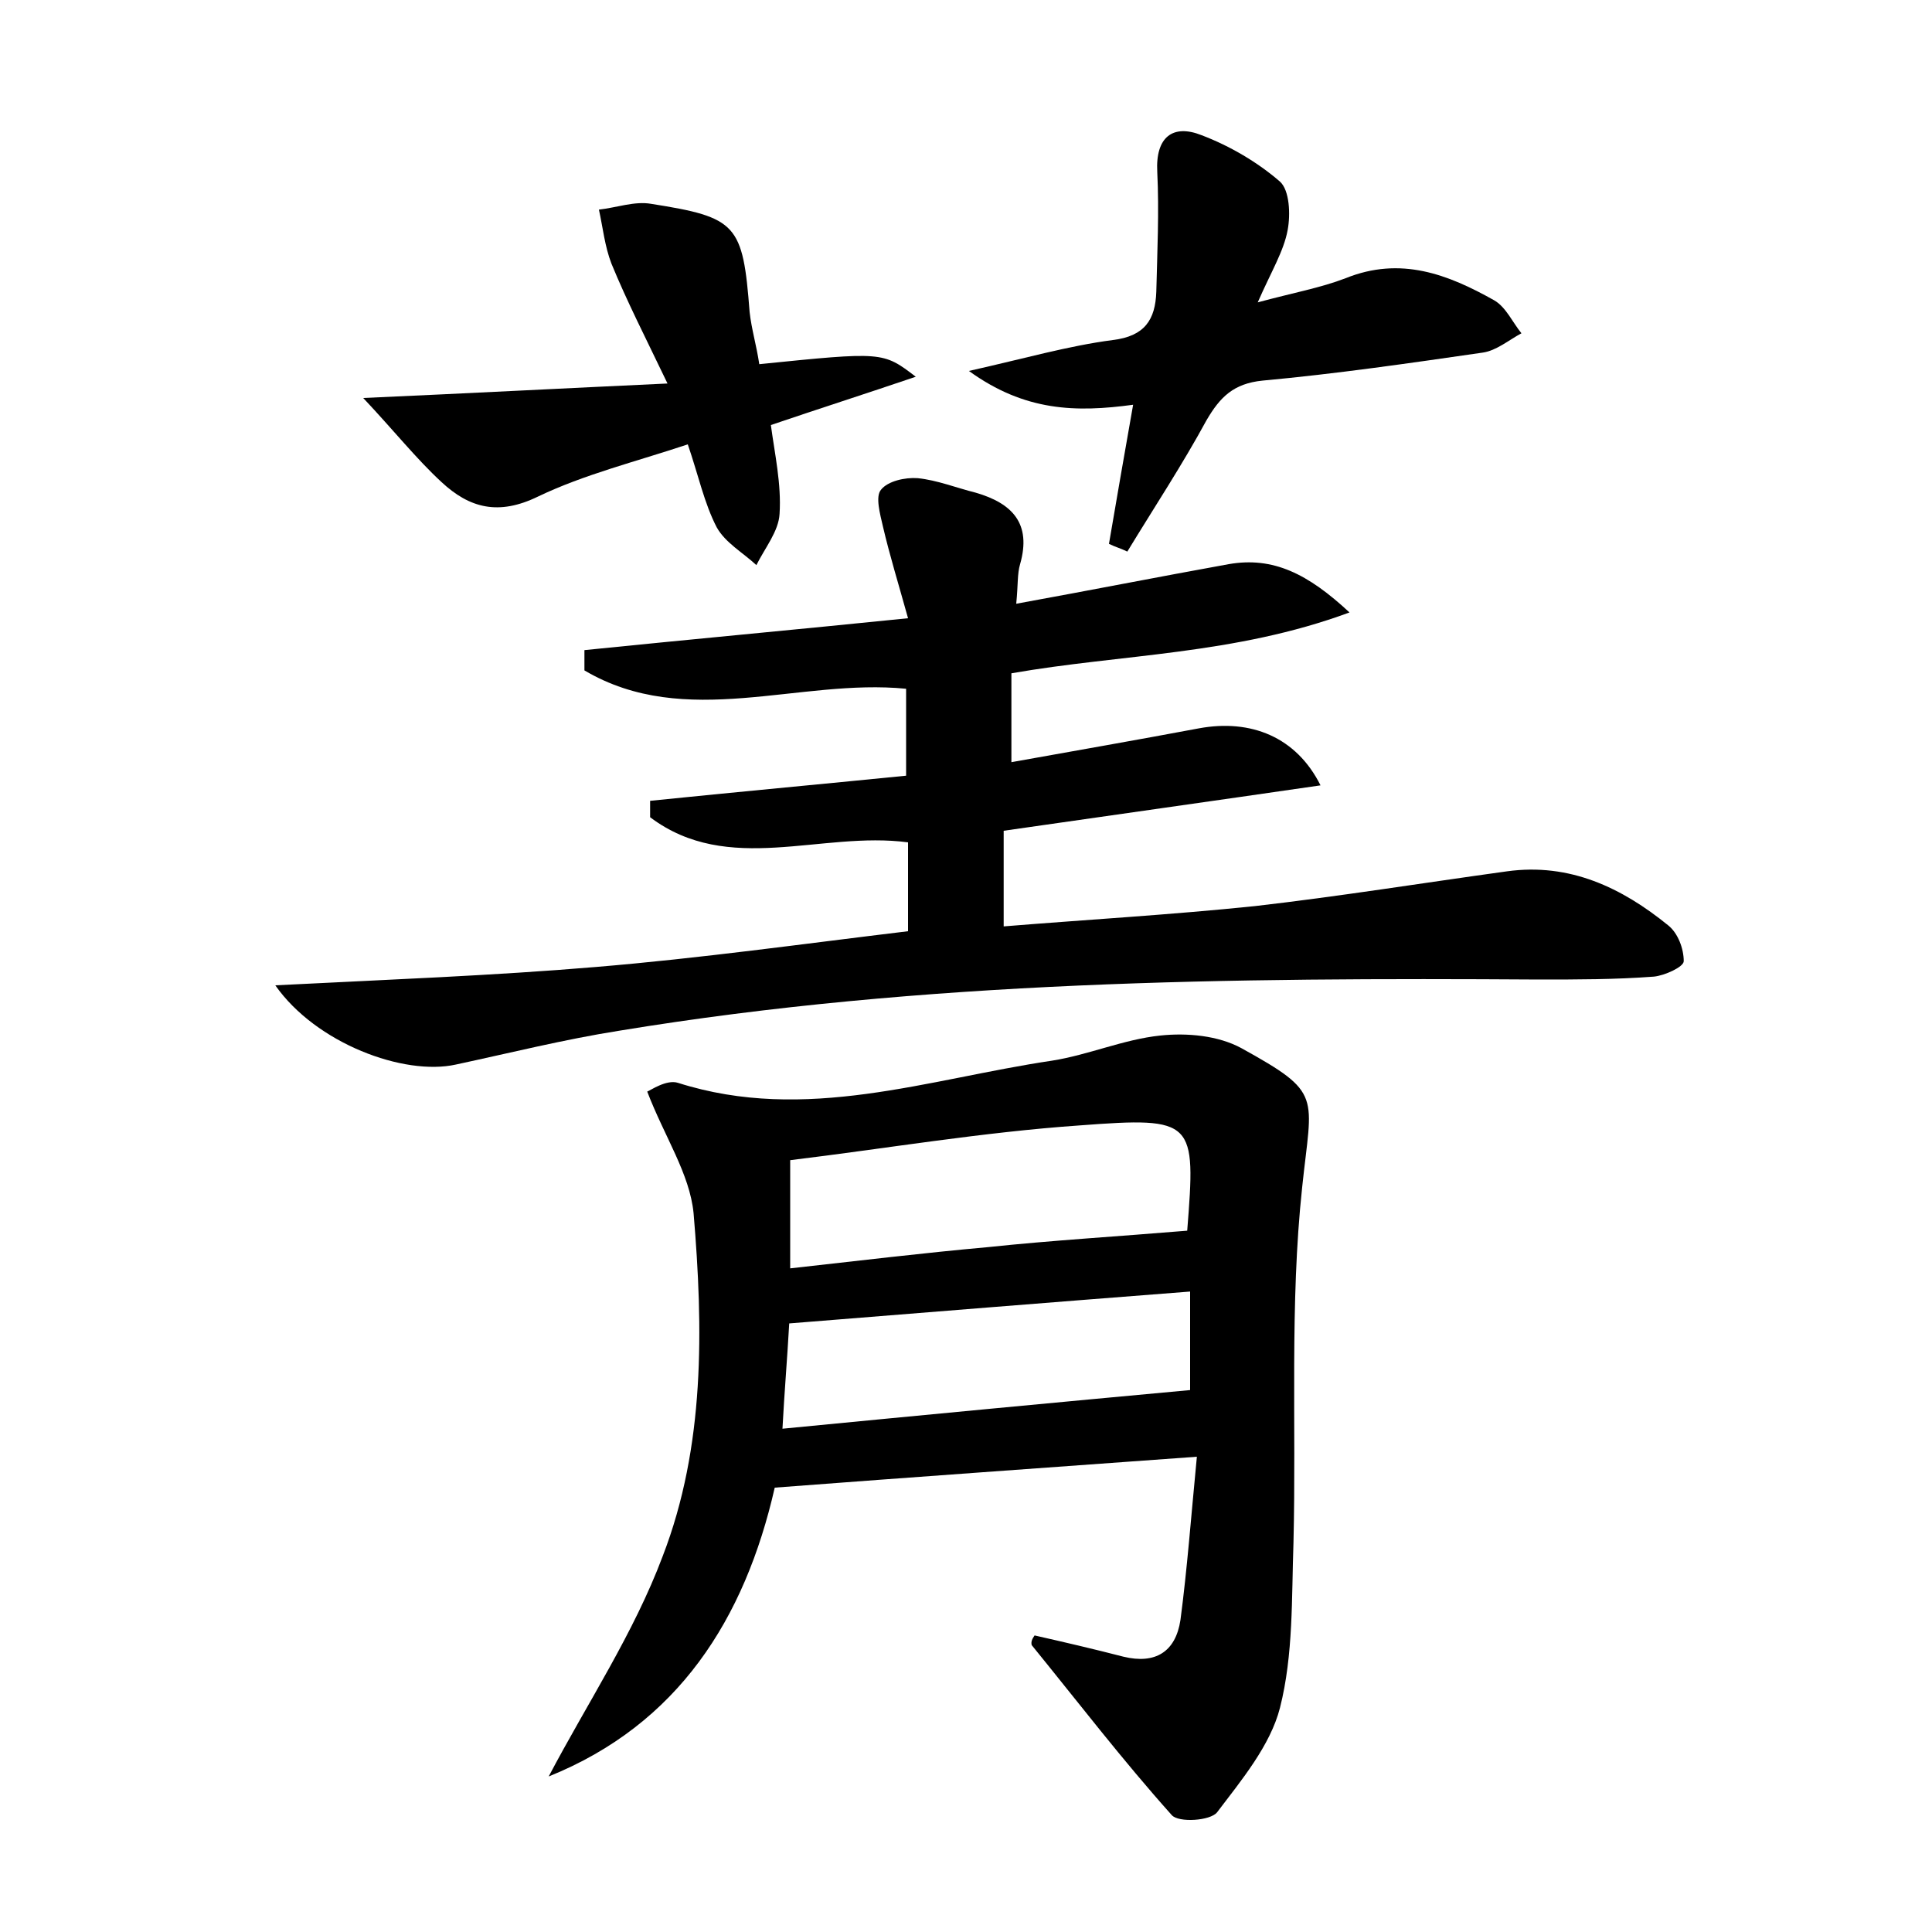 <?xml version="1.0" encoding="utf-8"?>
<!-- Generator: Adobe Illustrator 22.0.0, SVG Export Plug-In . SVG Version: 6.00 Build 0)  -->
<svg version="1.1" id="图层_1" xmlns="http://www.w3.org/2000/svg" xmlns:xlink="http://www.w3.org/1999/xlink" x="0px" y="0px"
	 viewBox="0 0 200 200" style="enable-background:new 0 0 200 200;" xml:space="preserve">
<style type="text/css">
	.st0{fill:#FFFFFF;}
</style>
<g>
	
	<path d="M107.1,169.3c3.1,0.7,6.1,1.4,9.2,2.2c3.3,0.8,5.4-0.5,5.9-3.8c0.7-5.3,1.1-10.7,1.7-16.9c-15.1,1.1-29.3,2.1-43.7,3.2
		c-3.1,13.6-10,24.5-23.4,29.9c4-7.6,8.8-14.8,11.8-22.8c4.4-11.4,4.2-23.6,3.2-35.5c-0.4-4.1-3-7.9-4.8-12.6c0.3-0.1,2-1.3,3.2-0.9
		c13.2,4.2,25.9-0.4,38.7-2.3c3.8-0.6,7.4-2.2,11.2-2.6c2.8-0.3,6,0,8.4,1.3c8.5,4.7,7.3,4.8,6.3,14.4c-1.3,12.1-0.6,24.5-0.9,36.8
		c-0.2,5.7,0,11.6-1.4,17.1c-1,3.9-4,7.5-6.5,10.8c-0.7,0.9-4,1.1-4.7,0.3c-5.1-5.7-9.7-11.7-14.5-17.6
		C106.7,169.9,106.9,169.6,107.1,169.3z M122.9,127.4c0.9-11.4,0.8-11.8-11.1-10.9c-10.1,0.7-20.1,2.4-30,3.6c0,4.2,0,7.5,0,11.2
		c7.2-0.8,13.8-1.6,20.5-2.2C108.9,128.4,115.7,128,122.9,127.4z M123.2,133.7c-14.2,1.1-27.8,2.2-41.5,3.3
		c-0.2,3.6-0.5,7.1-0.7,10.9c14.4-1.4,28.1-2.7,42.2-4C123.2,141.4,123.2,137.8,123.2,133.7z"/>
	<path d="M28.5,102c11.8-0.6,22.5-1,33.2-1.9c10.8-0.9,21.5-2.4,32.3-3.7c0-3.1,0-6.1,0-9.2C85,86,75.4,90.7,67.3,84.6
		c0-0.6,0-1.1,0-1.7c8.8-0.9,17.5-1.7,26.5-2.6c0-3.1,0-5.9,0-9c-11.1-1.1-22.8,4.3-33.3-1.9c0-0.7,0-1.4,0-2.1
		c10.8-1.1,21.7-2.1,33.5-3.3c-1-3.6-1.9-6.5-2.6-9.5c-0.3-1.3-0.8-3.1-0.2-3.8c0.7-0.9,2.5-1.3,3.8-1.2c2,0.2,4,1,6,1.5
		c3.8,1.1,5.8,3.2,4.6,7.4c-0.3,1-0.2,2.1-0.4,4.1c7.7-1.4,14.8-2.8,22-4.1c4.6-0.8,8.2,1,12.5,5c-11.9,4.4-23.6,4.3-35,6.3
		c0,2.9,0,5.7,0,9.2c6.7-1.2,13-2.3,19.4-3.5c5.4-1,10.1,0.9,12.6,5.9c-11,1.6-21.7,3.1-32.8,4.7c0,3,0,6.1,0,9.9
		c8.6-0.7,17.3-1.2,26-2.1c8.7-1,17.4-2.4,26.1-3.6c6.5-0.9,11.9,1.7,16.7,5.6c1,0.8,1.6,2.4,1.6,3.7c0,0.6-2,1.5-3.1,1.6
		c-4,0.3-7.9,0.3-11.9,0.3c-31.8-0.2-63.6,0.1-95.2,5.3c-5.7,0.9-11.3,2.3-16.9,3.5C41.8,111.4,32.7,108,28.5,102z"/>
	<path d="M78.6,37.7c12.8-1.3,12.8-1.3,16.2,1.3c-5.3,1.8-10,3.3-15,5c0.4,3,1.1,6.1,0.9,9.2c-0.1,1.8-1.5,3.5-2.4,5.3
		c-1.4-1.3-3.2-2.3-4.1-3.9c-1.3-2.5-1.9-5.4-3-8.6c-5.4,1.8-10.7,3.1-15.5,5.4c-4.1,2-7.1,1.2-10-1.5c-2.6-2.4-4.9-5.3-8.1-8.7
		c11.2-0.5,20.7-1,31.5-1.5c-2.3-4.8-4.2-8.5-5.8-12.4c-0.7-1.8-0.9-3.8-1.3-5.6c1.8-0.2,3.7-0.9,5.4-0.6c8.9,1.4,9.5,2.1,10.2,11.2
		C77.8,34.1,78.3,35.7,78.6,37.7z"/>
	<path d="M130.2,31.3c3.7-1,6.5-1.5,9.1-2.5c5.7-2.3,10.6-0.4,15.4,2.3c1.2,0.7,1.9,2.3,2.8,3.4c-1.3,0.7-2.6,1.8-4,2
		c-7.6,1.1-15.2,2.2-22.8,2.9c-3,0.3-4.4,1.7-5.8,4.1c-2.5,4.6-5.4,9-8.2,13.6c-0.6-0.3-1.3-0.5-1.9-0.8c0.8-4.7,1.6-9.3,2.5-14.4
		c-5.9,0.8-11.2,0.7-17-3.5c5.8-1.3,10.3-2.6,14.9-3.2c3.3-0.4,4.4-2.1,4.5-5c0.1-4.1,0.3-8.3,0.1-12.4c-0.2-3.6,1.6-5,4.6-3.8
		c2.9,1.1,5.8,2.8,8.1,4.8c1,0.9,1.1,3.4,0.8,5C132.9,26,131.6,28.1,130.2,31.3z"/>
	
	
</g>
</svg>
